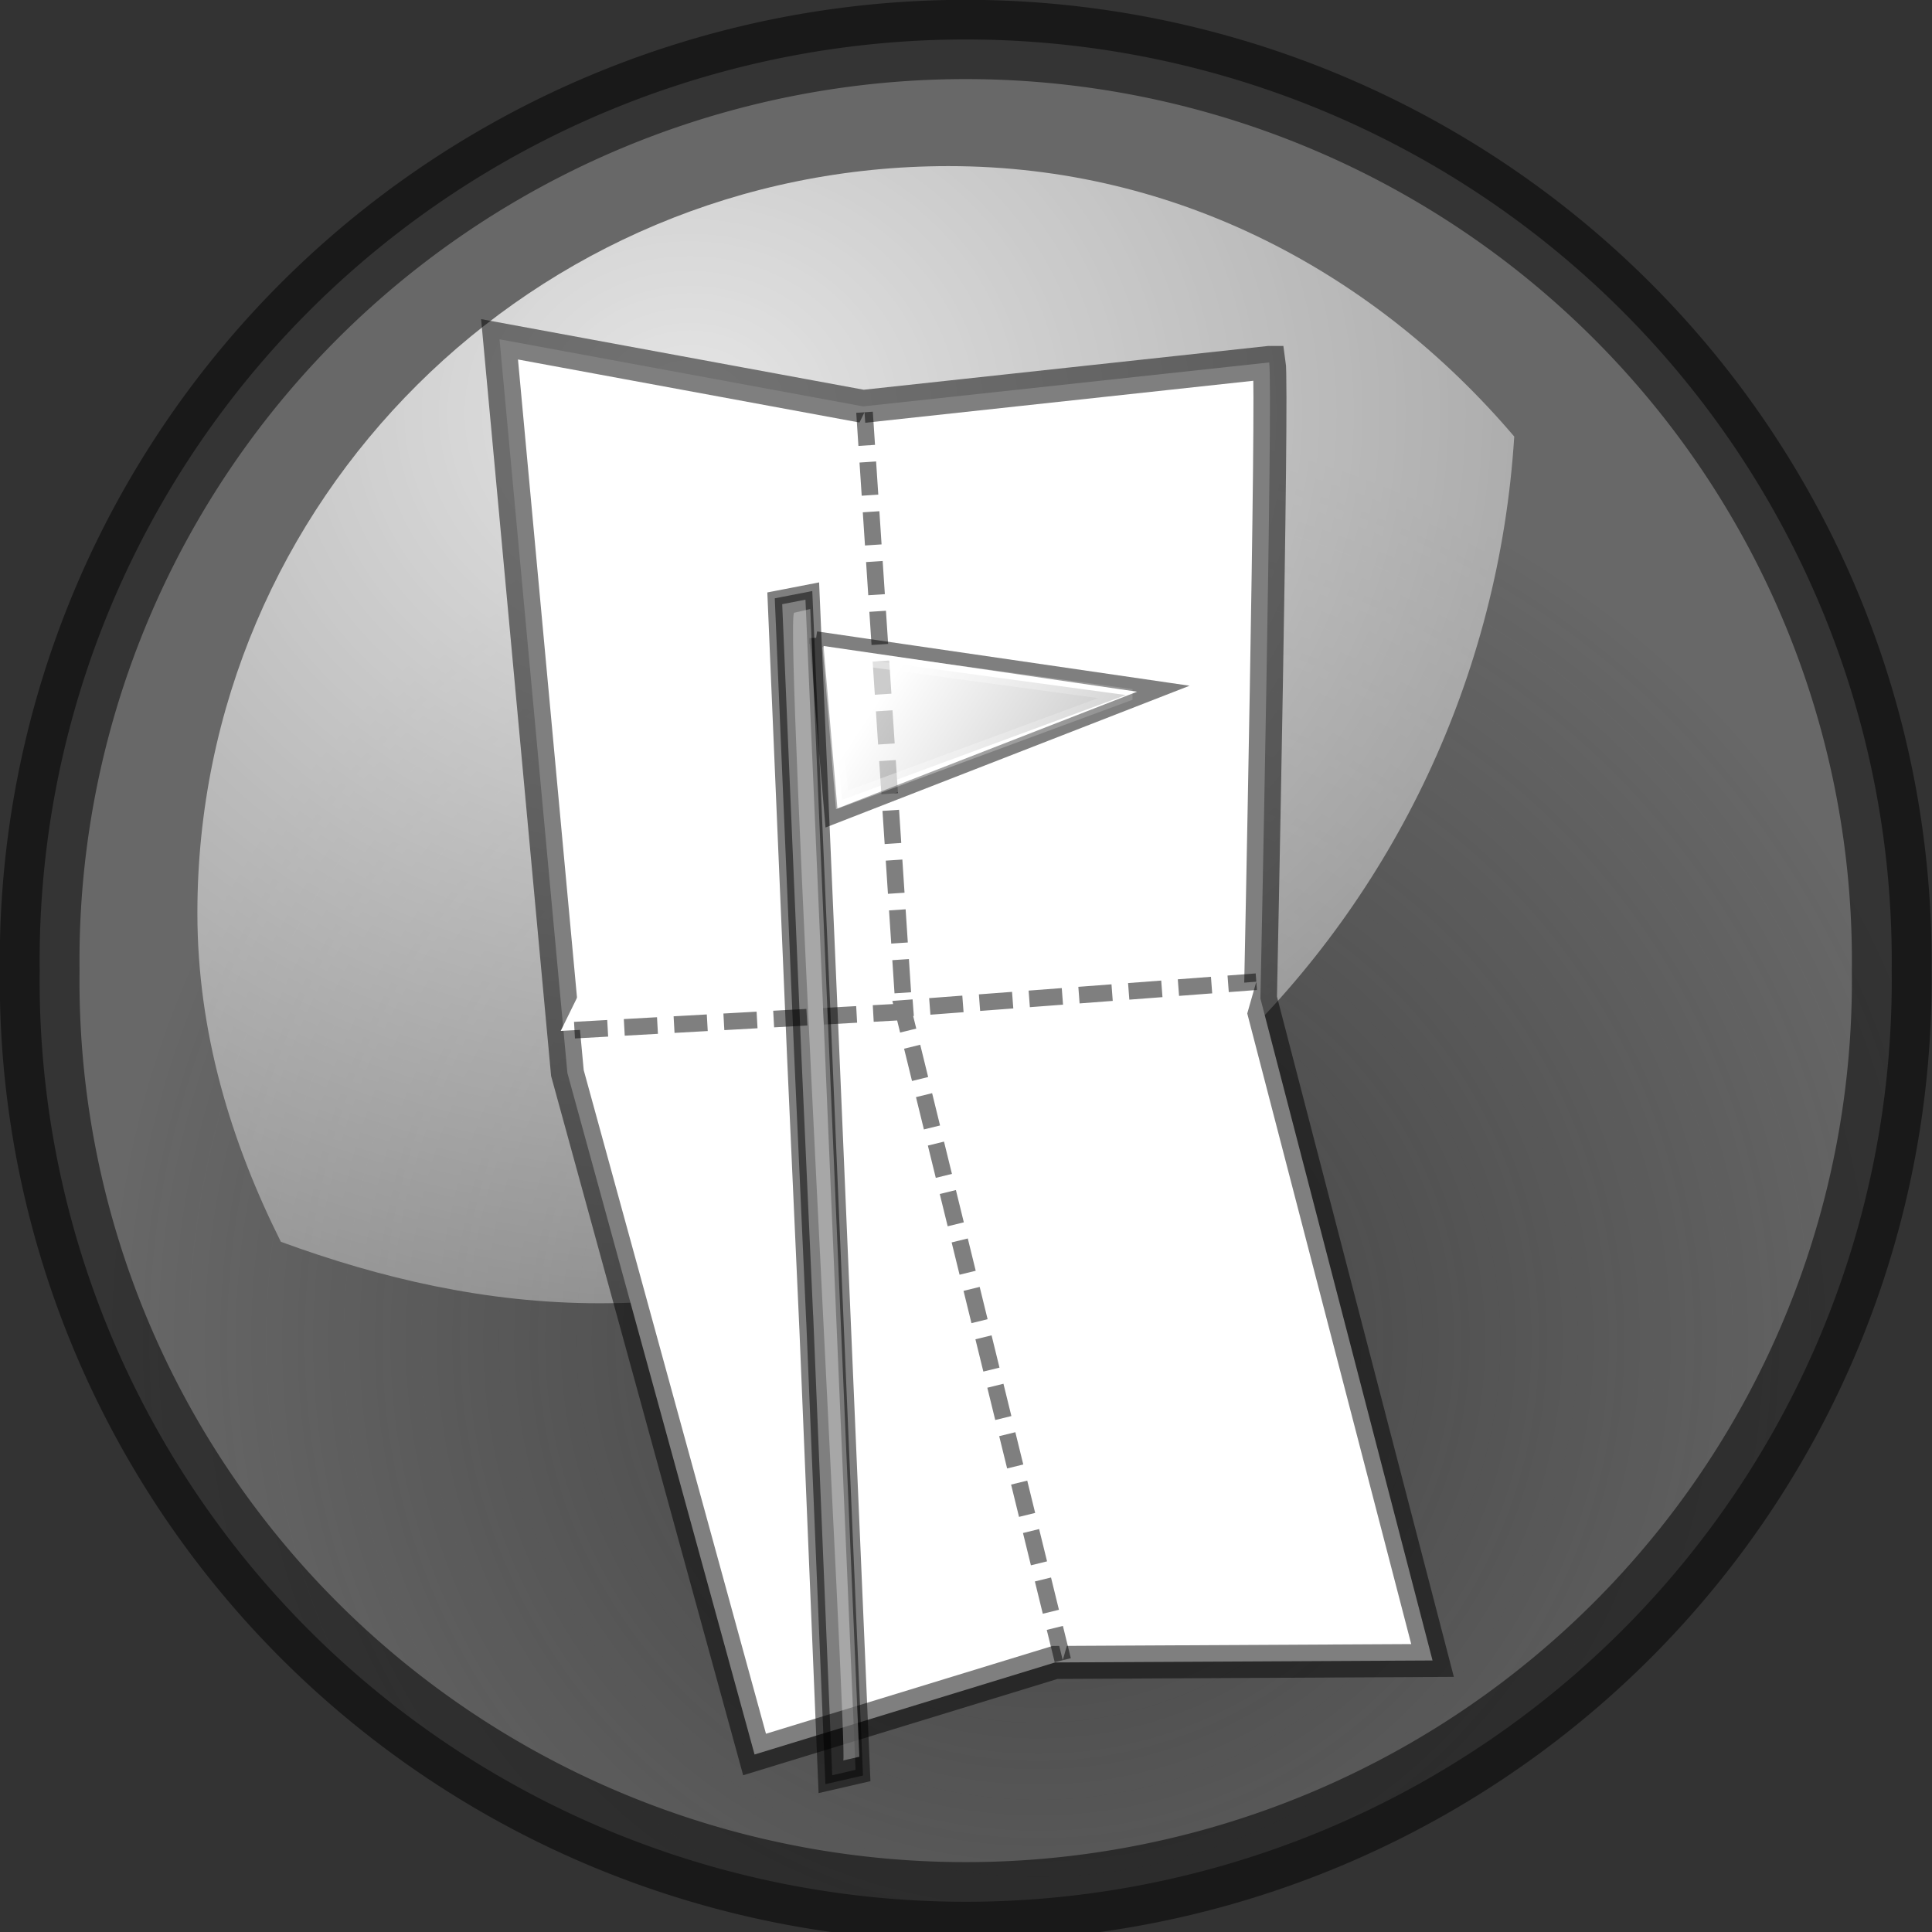<?xml version="1.0" encoding="UTF-8" standalone="no"?>
<!-- Created with Inkscape (http://www.inkscape.org/) -->

<svg
   xmlns:dc="http://purl.org/dc/elements/1.1/"
   xmlns:cc="http://creativecommons.org/ns#"
   xmlns:rdf="http://www.w3.org/1999/02/22-rdf-syntax-ns#"
   xmlns:svg="http://www.w3.org/2000/svg"
   xmlns="http://www.w3.org/2000/svg"
   xmlns:xlink="http://www.w3.org/1999/xlink"
   xmlns:sodipodi="http://sodipodi.sourceforge.net/DTD/sodipodi-0.dtd"
   xmlns:inkscape="http://www.inkscape.org/namespaces/inkscape"
   sodipodi:docname="localmap.svg"
   inkscape:version="0.48.1 "
   sodipodi:version="0.32"
   id="svg11300"
   height="48px"
   width="48px"
   inkscape:output_extension="org.inkscape.output.svg.inkscape"
   version="1.1">
  <rect width="100%" height="100%" fill="#333333" stroke="none"/>
  <defs
     id="defs3">
    <inkscape:perspective
       sodipodi:type="inkscape:persp3d"
       inkscape:vp_x="0 : 24 : 1"
       inkscape:vp_y="0 : 1000 : 0"
       inkscape:vp_z="48 : 24 : 1"
       inkscape:persp3d-origin="24 : 16 : 1"
       id="perspective2641" />
    <linearGradient
       id="linearGradient2846">
      <stop
         id="stop2848"
         offset="0"
         style="stop-color:#8a8a8a;stop-opacity:1;" />
      <stop
         id="stop2850"
         offset="1"
         style="stop-color:#484848;stop-opacity:1;" />
    </linearGradient>
    <linearGradient
       id="linearGradient2366">
      <stop
         id="stop2368"
         offset="0"
         style="stop-color:#ffffff;stop-opacity:1;" />
      <stop
         style="stop-color:#ffffff;stop-opacity:0.219;"
         offset="0.5"
         id="stop2374" />
      <stop
         id="stop2370"
         offset="1"
         style="stop-color:#ffffff;stop-opacity:1;" />
    </linearGradient>
    <linearGradient
       inkscape:collect="always"
       id="linearGradient4487">
      <stop
         style="stop-color:#ffffff;stop-opacity:1;"
         offset="0"
         id="stop4489" />
      <stop
         style="stop-color:#ffffff;stop-opacity:0;"
         offset="1"
         id="stop4491" />
    </linearGradient>
    <linearGradient
       inkscape:collect="always"
       id="linearGradient4477">
      <stop
         style="stop-color:#000000;stop-opacity:1;"
         offset="0"
         id="stop4479" />
      <stop
         style="stop-color:#000000;stop-opacity:0;"
         offset="1"
         id="stop4481" />
    </linearGradient>
    <linearGradient
       id="linearGradient4467">
      <stop
         style="stop-color:#ffffff;stop-opacity:1;"
         offset="0"
         id="stop4469" />
      <stop
         style="stop-color:#ffffff;stop-opacity:0.248;"
         offset="1"
         id="stop4471" />
    </linearGradient>
    <linearGradient
       id="linearGradient4454">
      <stop
         style="stop-color:#808080;stop-opacity:0.208;"
         offset="0"
         id="stop4456" />
      <stop
         style="stop-color:#808080;stop-opacity:0.676;"
         offset="1"
         id="stop4458" />
    </linearGradient>
    <linearGradient
       id="linearGradient4440">
      <stop
         style="stop-color:#7d7d7d;stop-opacity:1;"
         offset="0"
         id="stop4442" />
      <stop
         id="stop4448"
         offset="0.5"
         style="stop-color:#b1b1b1;stop-opacity:1;" />
      <stop
         style="stop-color:#686868;stop-opacity:1;"
         offset="1"
         id="stop4444" />
    </linearGradient>
    <linearGradient
       inkscape:collect="always"
       xlink:href="#linearGradient4440"
       id="linearGradient4446"
       x1="30.656"
       y1="34"
       x2="33.219"
       y2="31.062"
       gradientUnits="userSpaceOnUse"
       gradientTransform="matrix(1.335,0,0,1.291,-6.974,-7.461)" />
    <radialGradient
       inkscape:collect="always"
       xlink:href="#linearGradient4454"
       id="radialGradient4460"
       cx="18.241"
       cy="21.818"
       fx="18.241"
       fy="21.818"
       r="8.309"
       gradientUnits="userSpaceOnUse" />
    <radialGradient
       inkscape:collect="always"
       xlink:href="#linearGradient4467"
       id="radialGradient4473"
       cx="15.414"
       cy="13.078"
       fx="15.414"
       fy="13.078"
       r="6.656"
       gradientTransform="matrix(2.593,0,0,2.252,-25.06,-18.941)"
       gradientUnits="userSpaceOnUse" />
    <radialGradient
       inkscape:collect="always"
       xlink:href="#linearGradient4487"
       id="radialGradient4493"
       cx="24.13"
       cy="37.968"
       fx="24.13"
       fy="37.968"
       r="16.529"
       gradientTransform="matrix(1,0,0,0.238,0,28.933)"
       gradientUnits="userSpaceOnUse" />
    <linearGradient
       gradientUnits="userSpaceOnUse"
       y2="25.743"
       x2="17.501"
       y1="13.602"
       x1="18.293"
       id="linearGradient2372"
       xlink:href="#linearGradient2366"
       inkscape:collect="always" />
    <radialGradient
       r="16.529"
       fy="37.968"
       fx="24.13"
       cy="37.968"
       cx="24.13"
       gradientTransform="matrix(1,0,0,0.238,0,28.933)"
       gradientUnits="userSpaceOnUse"
       id="radialGradient2842"
       xlink:href="#linearGradient4477"
       inkscape:collect="always" />
    <linearGradient
       gradientUnits="userSpaceOnUse"
       y2="30.558"
       x2="31.336"
       y1="26.58"
       x1="27.366"
       id="linearGradient2852"
       xlink:href="#linearGradient2846"
       inkscape:collect="always" />
    <radialGradient
       gradientUnits="userSpaceOnUse"
       gradientTransform="matrix(0.915,1.265023e-2,-8.21502e-3,0.214,2.254,27.189)"
       r="10.319"
       fy="35.127"
       fx="23.071"
       cy="35.127"
       cx="23.071"
       id="radialGradient2097"
       xlink:href="#linearGradient2091"
       inkscape:collect="always" />
    <linearGradient
       gradientUnits="userSpaceOnUse"
       y2="34.977"
       x2="27.901"
       y1="22.852"
       x1="16.875"
       id="linearGradient7922"
       xlink:href="#linearGradient7916"
       inkscape:collect="always" />
    <linearGradient
       y2="50.94"
       x2="45.38"
       y1="45.264"
       x1="46.835"
       gradientUnits="userSpaceOnUse"
       id="linearGradient7186"
       xlink:href="#linearGradient2871"
       inkscape:collect="always" />
    <linearGradient
       y2="26.649"
       x2="53.589"
       y1="23.668"
       x1="18.936"
       gradientUnits="userSpaceOnUse"
       id="linearGradient7184"
       xlink:href="#linearGradient2402"
       inkscape:collect="always" />
    <linearGradient
       y2="50.94"
       x2="45.38"
       y1="45.264"
       x1="46.835"
       gradientUnits="userSpaceOnUse"
       id="linearGradient7182"
       xlink:href="#linearGradient2871"
       inkscape:collect="always" />
    <linearGradient
       y2="20.609"
       x2="15.985"
       y1="36.061"
       x1="62.514"
       gradientUnits="userSpaceOnUse"
       id="linearGradient7180"
       xlink:href="#linearGradient2380"
       inkscape:collect="always" />
    <linearGradient
       gradientTransform="matrix(-1,0,0,-1,47.939,50.025)"
       y2="23.554"
       x2="22.375"
       y1="13.604"
       x1="13.435"
       gradientUnits="userSpaceOnUse"
       id="linearGradient7189"
       xlink:href="#linearGradient7179"
       inkscape:collect="always" />
    <linearGradient
       gradientUnits="userSpaceOnUse"
       y2="23.554"
       x2="22.375"
       y1="13.604"
       x1="13.435"
       id="linearGradient7185"
       xlink:href="#linearGradient7179"
       inkscape:collect="always" />
    <linearGradient
       gradientTransform="translate(-18.018,-13.571)"
       gradientUnits="userSpaceOnUse"
       y2="48.548"
       x2="45.919"
       y1="36.423"
       x1="34.893"
       id="linearGradient4975"
       xlink:href="#linearGradient1322"
       inkscape:collect="always" />
    <linearGradient
       id="linearGradient1322">
      <stop
         style="stop-color:#808080;stop-opacity:1;"
         offset="0"
         id="stop1324" />
      <stop
         style="stop-color:#404040;stop-opacity:0.753;"
         offset="1"
         id="stop1326" />
    </linearGradient>
    <linearGradient
       id="linearGradient2316">
      <stop
         id="stop2318"
         offset="0"
         style="stop-color:#000000;stop-opacity:1;" />
      <stop
         id="stop2320"
         offset="1"
         style="stop-color:#ffffff;stop-opacity:0.66;" />
    </linearGradient>
    <linearGradient
       id="linearGradient7179"
       inkscape:collect="always">
      <stop
         id="stop7181"
         offset="0"
         style="stop-color:#ffffff;stop-opacity:1;" />
      <stop
         id="stop7183"
         offset="1"
         style="stop-color:#ffffff;stop-opacity:0;" />
    </linearGradient>
    <linearGradient
       y2="26.048"
       x2="52.854"
       y1="26.048"
       x1="5.965"
       gradientUnits="userSpaceOnUse"
       id="linearGradient1491"
       xlink:href="#linearGradient2797"
       inkscape:collect="always" />
    <linearGradient
       id="linearGradient2797"
       inkscape:collect="always">
      <stop
         id="stop2799"
         offset="0"
         style="stop-color:#ffffff;stop-opacity:1;" />
      <stop
         id="stop2801"
         offset="1"
         style="stop-color:#ffffff;stop-opacity:0;" />
    </linearGradient>
    <linearGradient
       y2="26.048"
       x2="52.854"
       y1="26.048"
       x1="5.965"
       gradientUnits="userSpaceOnUse"
       id="linearGradient1493"
       xlink:href="#linearGradient2797"
       inkscape:collect="always" />
    <linearGradient
       id="linearGradient2402">
      <stop
         id="stop2404"
         offset="0"
         style="stop-color:#729fcf;stop-opacity:1;" />
      <stop
         id="stop2406"
         offset="1"
         style="stop-color:#528ac5;stop-opacity:1;" />
    </linearGradient>
    <linearGradient
       id="linearGradient2871"
       inkscape:collect="always">
      <stop
         id="stop2873"
         offset="0"
         style="stop-color:#3465a4;stop-opacity:1;" />
      <stop
         id="stop2875"
         offset="1"
         style="stop-color:#3465a4;stop-opacity:1" />
    </linearGradient>
    <linearGradient
       gradientTransform="translate(-48.77,-5.766)"
       gradientUnits="userSpaceOnUse"
       y2="24.842"
       x2="37.124"
       y1="30.749"
       x1="32.648"
       id="linearGradient2696"
       xlink:href="#linearGradient2690"
       inkscape:collect="always" />
    <linearGradient
       id="linearGradient2690"
       inkscape:collect="always">
      <stop
         id="stop2692"
         offset="0"
         style="stop-color:#c4d7eb;stop-opacity:1;" />
      <stop
         id="stop2694"
         offset="1"
         style="stop-color:#c4d7eb;stop-opacity:0;" />
    </linearGradient>
    <linearGradient
       gradientTransform="translate(-48.77,-5.766)"
       gradientUnits="userSpaceOnUse"
       y2="24.842"
       x2="37.124"
       y1="31.456"
       x1="36.714"
       id="linearGradient2688"
       xlink:href="#linearGradient2682"
       inkscape:collect="always" />
    <linearGradient
       id="linearGradient2682">
      <stop
         id="stop2684"
         offset="0"
         style="stop-color:#3977c3;stop-opacity:1;" />
      <stop
         id="stop2686"
         offset="1"
         style="stop-color:#89aedc;stop-opacity:0;" />
    </linearGradient>
    <linearGradient
       id="linearGradient2380">
      <stop
         id="stop2382"
         offset="0"
         style="stop-color:#b9cfe7;stop-opacity:1" />
      <stop
         id="stop2384"
         offset="1"
         style="stop-color:#729fcf;stop-opacity:1" />
    </linearGradient>
    <linearGradient
       y2="19.115"
       x2="15.419"
       y1="10.612"
       x1="13.479"
       gradientTransform="translate(-48.305,-6.043)"
       gradientUnits="userSpaceOnUse"
       id="linearGradient1486"
       xlink:href="#linearGradient2831"
       inkscape:collect="always" />
    <linearGradient
       id="linearGradient2831">
      <stop
         id="stop2833"
         offset="0"
         style="stop-color:#3465a4;stop-opacity:1;" />
      <stop
         style="stop-color:#5b86be;stop-opacity:1;"
         offset="0.333"
         id="stop2855" />
      <stop
         id="stop2835"
         offset="1"
         style="stop-color:#83a8d8;stop-opacity:0;" />
    </linearGradient>
    <linearGradient
       y2="26.194"
       x2="37.065"
       y1="29.73"
       x1="37.128"
       gradientTransform="matrix(-1,0,0,-1,-1.242,40.082)"
       gradientUnits="userSpaceOnUse"
       id="linearGradient1488"
       xlink:href="#linearGradient2847"
       inkscape:collect="always" />
    <linearGradient
       id="linearGradient2847"
       inkscape:collect="always">
      <stop
         id="stop2849"
         offset="0"
         style="stop-color:#3465a4;stop-opacity:1;" />
      <stop
         id="stop2851"
         offset="1"
         style="stop-color:#3465a4;stop-opacity:0;" />
    </linearGradient>
    <radialGradient
       r="15.645"
       fy="36.421"
       fx="24.837"
       cy="36.421"
       cx="24.837"
       gradientTransform="matrix(1,0,0,0.537,-1.018989e-13,16.873)"
       gradientUnits="userSpaceOnUse"
       id="radialGradient1503"
       xlink:href="#linearGradient8662"
       inkscape:collect="always" />
    <linearGradient
       id="linearGradient8662"
       inkscape:collect="always">
      <stop
         id="stop8664"
         offset="0"
         style="stop-color:#000000;stop-opacity:1;" />
      <stop
         id="stop8666"
         offset="1"
         style="stop-color:#000000;stop-opacity:0;" />
    </linearGradient>
    <linearGradient
       id="linearGradient7916">
      <stop
         id="stop7918"
         offset="0"
         style="stop-color:#ffffff;stop-opacity:1;" />
      <stop
         id="stop7920"
         offset="1"
         style="stop-color:#ffffff;stop-opacity:0.34;" />
    </linearGradient>
    <linearGradient
       id="linearGradient2091"
       inkscape:collect="always">
      <stop
         id="stop2093"
         offset="0"
         style="stop-color:#000000;stop-opacity:1;" />
      <stop
         id="stop2095"
         offset="1"
         style="stop-color:#000000;stop-opacity:0;" />
    </linearGradient>
    <radialGradient
       inkscape:collect="always"
       xlink:href="#linearGradient4467"
       id="radialGradient2644"
       gradientUnits="userSpaceOnUse"
       gradientTransform="matrix(2.593,0,0,2.252,-25.06,-18.941)"
       cx="15.414"
       cy="13.078"
       fx="15.414"
       fy="13.078"
       r="6.656" />
    <linearGradient
       inkscape:collect="always"
       xlink:href="#linearGradient4440"
       id="linearGradient2651"
       gradientUnits="userSpaceOnUse"
       gradientTransform="matrix(1.335,0,0,1.291,-6.974,-7.461)"
       x1="30.656"
       y1="34"
       x2="33.219"
       y2="31.062" />
    <linearGradient
       inkscape:collect="always"
       xlink:href="#linearGradient2846"
       id="linearGradient2655"
       gradientUnits="userSpaceOnUse"
       x1="27.366"
       y1="26.58"
       x2="30.275"
       y2="29.232" />
    <linearGradient
       inkscape:collect="always"
       xlink:href="#linearGradient2846"
       id="linearGradient2670"
       gradientUnits="userSpaceOnUse"
       x1="27.366"
       y1="26.58"
       x2="30.275"
       y2="29.232" />
    <linearGradient
       inkscape:collect="always"
       xlink:href="#linearGradient2366"
       id="linearGradient2672"
       gradientUnits="userSpaceOnUse"
       x1="18.293"
       y1="13.602"
       x2="17.501"
       y2="25.743" />
    <radialGradient
       inkscape:collect="always"
       xlink:href="#linearGradient4487"
       id="radialGradient2674"
       gradientUnits="userSpaceOnUse"
       gradientTransform="matrix(1,0,0,0.238,0,28.933)"
       cx="24.13"
       cy="37.968"
       fx="24.13"
       fy="37.968"
       r="16.529" />
    <radialGradient
       inkscape:collect="always"
       xlink:href="#linearGradient4454"
       id="radialGradient2676"
       gradientUnits="userSpaceOnUse"
       cx="18.241"
       cy="21.818"
       fx="18.241"
       fy="21.818"
       r="8.309" />
    <radialGradient
       inkscape:collect="always"
       xlink:href="#linearGradient4467"
       id="radialGradient2678"
       gradientUnits="userSpaceOnUse"
       gradientTransform="matrix(2.593,0,0,2.252,-25.06,-18.941)"
       cx="15.414"
       cy="13.078"
       fx="15.414"
       fy="13.078"
       r="6.656" />
    <linearGradient
       inkscape:collect="always"
       xlink:href="#linearGradient1322"
       id="linearGradient2680"
       gradientUnits="userSpaceOnUse"
       gradientTransform="translate(-18.018,-13.571)"
       x1="34.893"
       y1="36.423"
       x2="45.919"
       y2="48.548" />
    <linearGradient
       inkscape:collect="always"
       xlink:href="#linearGradient7916"
       id="linearGradient2683"
       gradientUnits="userSpaceOnUse"
       x1="16.875"
       y1="22.852"
       x2="27.901"
       y2="34.977" />
    <radialGradient
       inkscape:collect="always"
       xlink:href="#linearGradient4467"
       id="radialGradient2690"
       gradientUnits="userSpaceOnUse"
       gradientTransform="matrix(2.593,0,0,2.252,-27.943,-12.104)"
       cx="15.414"
       cy="13.078"
       fx="15.414"
       fy="13.078"
       r="6.656" />
    <linearGradient
       inkscape:collect="always"
       xlink:href="#linearGradient2846"
       id="linearGradient2697"
       gradientUnits="userSpaceOnUse"
       x1="27.366"
       y1="26.58"
       x2="30.275"
       y2="29.232"
       gradientTransform="translate(-2.883,6.837)" />
    <linearGradient
       inkscape:collect="always"
       xlink:href="#linearGradient2846"
       id="linearGradient2710"
       gradientUnits="userSpaceOnUse"
       gradientTransform="translate(-2.883,6.837)"
       x1="27.366"
       y1="26.58"
       x2="30.275"
       y2="29.232" />
    <linearGradient
       inkscape:collect="always"
       xlink:href="#linearGradient2366"
       id="linearGradient2712"
       gradientUnits="userSpaceOnUse"
       x1="18.293"
       y1="13.602"
       x2="17.501"
       y2="25.743" />
    <radialGradient
       inkscape:collect="always"
       xlink:href="#linearGradient4454"
       id="radialGradient2714"
       gradientUnits="userSpaceOnUse"
       cx="18.241"
       cy="21.818"
       fx="18.241"
       fy="21.818"
       r="8.309" />
    <radialGradient
       inkscape:collect="always"
       xlink:href="#linearGradient4467"
       id="radialGradient2716"
       gradientUnits="userSpaceOnUse"
       gradientTransform="matrix(2.593,0,0,2.252,-27.943,-12.104)"
       cx="15.414"
       cy="13.078"
       fx="15.414"
       fy="13.078"
       r="6.656" />
    <linearGradient
       inkscape:collect="always"
       xlink:href="#linearGradient1322"
       id="linearGradient2718"
       gradientUnits="userSpaceOnUse"
       gradientTransform="translate(-18.018,-13.571)"
       x1="34.893"
       y1="36.423"
       x2="45.919"
       y2="48.548" />
    <linearGradient
       inkscape:collect="always"
       xlink:href="#linearGradient7916"
       id="linearGradient2720"
       gradientUnits="userSpaceOnUse"
       x1="16.875"
       y1="22.852"
       x2="27.901"
       y2="34.977" />
    <radialGradient
       inkscape:collect="always"
       xlink:href="#linearGradient4467"
       id="radialGradient2727"
       gradientUnits="userSpaceOnUse"
       gradientTransform="matrix(3.954,0,0,3.431,-42.624,-32.112)"
       cx="15.414"
       cy="13.078"
       fx="15.414"
       fy="13.078"
       r="6.656" />
    <linearGradient
       inkscape:collect="always"
       xlink:href="#linearGradient2846"
       id="linearGradient2733"
       gradientUnits="userSpaceOnUse"
       gradientTransform="matrix(1.525,0,0,1.524,-4.408,-3.254)"
       x1="27.366"
       y1="26.58"
       x2="30.275"
       y2="29.232" />
    <radialGradient
       inkscape:collect="always"
       xlink:href="#linearGradient4454"
       id="radialGradient2743"
       gradientUnits="userSpaceOnUse"
       cx="18.241"
       cy="21.818"
       fx="18.241"
       fy="21.818"
       r="8.309" />
    <radialGradient
       inkscape:collect="always"
       xlink:href="#linearGradient4467"
       id="radialGradient2745"
       gradientUnits="userSpaceOnUse"
       gradientTransform="matrix(3.954,0,0,3.431,-42.624,-32.112)"
       cx="15.414"
       cy="13.078"
       fx="15.414"
       fy="13.078"
       r="6.656" />
    <linearGradient
       inkscape:collect="always"
       xlink:href="#linearGradient1322"
       id="linearGradient2747"
       gradientUnits="userSpaceOnUse"
       gradientTransform="translate(-18.018,-13.571)"
       x1="34.893"
       y1="36.423"
       x2="45.919"
       y2="48.548" />
    <linearGradient
       inkscape:collect="always"
       xlink:href="#linearGradient7916"
       id="linearGradient2749"
       gradientUnits="userSpaceOnUse"
       x1="16.875"
       y1="22.852"
       x2="27.901"
       y2="34.977" />
    <radialGradient
       inkscape:collect="always"
       xlink:href="#linearGradient4467"
       id="radialGradient3275"
       gradientUnits="userSpaceOnUse"
       gradientTransform="matrix(5.135,0,0,4.434,-62.011,-47.726)"
       cx="15.414"
       cy="13.078"
       fx="15.414"
       fy="13.078"
       r="6.656" />
    <linearGradient
       inkscape:collect="always"
       xlink:href="#linearGradient1322"
       id="linearGradient3907"
       gradientUnits="userSpaceOnUse"
       gradientTransform="matrix(0.725,0.682,-0.678,0.721,56.602,-32.11)"
       x1="34.893"
       y1="36.423"
       x2="45.919"
       y2="48.548" />
    <linearGradient
       inkscape:collect="always"
       xlink:href="#linearGradient7916"
       id="linearGradient3909"
       gradientUnits="userSpaceOnUse"
       gradientTransform="matrix(0.725,0.682,-0.678,0.721,60.461,-10.032)"
       x1="16.875"
       y1="22.852"
       x2="27.901"
       y2="34.977" />
    <linearGradient
       inkscape:collect="always"
       xlink:href="#linearGradient1322-6"
       id="linearGradient4594"
       gradientUnits="userSpaceOnUse"
       gradientTransform="matrix(0.996,0,0,0.99,41.318,-10.243)"
       x1="34.893"
       y1="36.423"
       x2="45.919"
       y2="48.548" />
    <linearGradient
       id="linearGradient1322-6">
      <stop
         style="stop-color:#ffffff;stop-opacity:0.502;"
         offset="0"
         id="stop1324-8" />
      <stop
         style="stop-color:#000000;stop-opacity:0.502;"
         offset="1"
         id="stop1326-9" />
    </linearGradient>
    <linearGradient
       inkscape:collect="always"
       xlink:href="#linearGradient7916-2"
       id="linearGradient4596"
       gradientUnits="userSpaceOnUse"
       gradientTransform="matrix(0.996,0,0,0.99,59.257,3.192)"
       x1="16.875"
       y1="22.852"
       x2="27.901"
       y2="34.977" />
    <linearGradient
       id="linearGradient7916-2">
      <stop
         id="stop7918-6"
         offset="0"
         style="stop-color:#ffffff;stop-opacity:1;" />
      <stop
         id="stop7920-6"
         offset="1"
         style="stop-color:#ffffff;stop-opacity:0.34;" />
    </linearGradient>
    <linearGradient
       inkscape:collect="always"
       xlink:href="#linearGradient1322-1-4"
       id="linearGradient4448"
       gradientUnits="userSpaceOnUse"
       gradientTransform="matrix(0.285,-0.033,0.033,0.39,11.645,2.771)"
       x1="34.893"
       y1="36.423"
       x2="45.919"
       y2="48.548" />
    <linearGradient
       id="linearGradient1322-1-4">
      <stop
         style="stop-color:#ffffff;stop-opacity:0.502;"
         offset="0"
         id="stop1324-7-3" />
      <stop
         style="stop-color:#000000;stop-opacity:0.502;"
         offset="1"
         id="stop1326-5-3" />
    </linearGradient>
    <linearGradient
       inkscape:collect="always"
       xlink:href="#linearGradient7916-9-6"
       id="linearGradient4450"
       gradientUnits="userSpaceOnUse"
       x1="16.875"
       y1="22.852"
       x2="27.901"
       y2="34.977"
       gradientTransform="matrix(0.285,-0.033,0.033,0.39,17.231,7.475)" />
    <linearGradient
       id="linearGradient7916-9-6">
      <stop
         id="stop7918-6-3"
         offset="0"
         style="stop-color:#ffffff;stop-opacity:1;" />
      <stop
         id="stop7920-2-7"
         offset="1"
         style="stop-color:#ffffff;stop-opacity:0.34;" />
    </linearGradient>
  </defs>
  <sodipodi:namedview
     stroke="#3465a4"
     inkscape:window-y="5"
     inkscape:window-x="125"
     inkscape:window-height="757"
     inkscape:window-width="785"
     inkscape:showpageshadow="false"
     inkscape:document-units="px"
     inkscape:grid-bbox="true"
     showgrid="false"
     inkscape:current-layer="layer1"
     inkscape:cy="24.492052"
     inkscape:cx="22.794395"
     inkscape:zoom="11.313708"
     inkscape:pageshadow="2"
     inkscape:pageopacity="0.0"
     borderopacity="0.255"
     bordercolor="#666666"
     pagecolor="#ffffff"
     id="base"
     fill="#729fcf"
     inkscape:window-maximized="0" />
  <g
     inkscape:groupmode="layer"
     inkscape:label="Layer 1"
     id="layer1">
    <path
       transform="matrix(2.769,0,0,2.754,-24.713,-26.774)"
       d="m 25.898,18.478 a 8.309,8.309 0 1 1 -16.617,0 8.309,8.309 0 1 1 16.617,0 z"
       sodipodi:ry="8.3085051"
       sodipodi:rx="8.3085051"
       sodipodi:cy="18.478292"
       sodipodi:cx="17.589281"
       id="path4452"
       style="fill:url(#radialGradient2743);fill-opacity:1;fill-rule:evenodd;stroke:#000000;stroke-width:0.715;stroke-linecap:round;stroke-linejoin:miter;stroke-miterlimit:10;stroke-opacity:0.502;stroke-dashoffset:0;marker:none;visibility:visible"
       sodipodi:type="arc" />
    <path
       id="path4462"
       d="m 23.566,4.127 c -10.312,0 -18.662,8.302 -18.662,18.555 0,2.961 0.832,5.685 2.074,8.17 2.48,0.909 5.114,1.527 7.91,1.527 12.22,0 21.978,-9.571 22.733,-21.533 C 34.192,6.819 29.283,4.127 23.566,4.127 z"
       style="opacity:0.834;fill:url(#radialGradient3275);fill-opacity:1;fill-rule:evenodd;stroke:none;stroke-width:1;marker:none;visibility:visible;display:inline;overflow:visible" />
    <path
       inkscape:connector-curvature="0"
       style="font-size:59.901px;font-style:normal;font-variant:normal;font-weight:bold;font-stretch:normal;text-align:start;line-height:125%;writing-mode:lr-tb;text-anchor:start;fill:#ffffff;fill-opacity:1;stroke:#000000;stroke-width:0.82px;stroke-linecap:butt;stroke-linejoin:miter;stroke-opacity:0.502;font-family:Bitstream Vera Sans"
       d="m 31.532,9.005 -10.088,1.092 -9.033,-1.667 1.686,18.229 4.65,16.931 7.465,-2.287 9.379,-0.049 -4.276,-16.445 c 0,0 0.316,-15.164 0.218,-15.804 z"
       id="text1314-0"
       sodipodi:nodetypes="ccccccccc" />
    <path
       inkscape:connector-curvature="0"
       style="font-size:59.901px;font-style:normal;font-variant:normal;font-weight:bold;font-stretch:normal;text-align:start;line-height:125%;writing-mode:lr-tb;text-anchor:start;fill:#ffffff;fill-opacity:1;stroke:#000000;stroke-width:0.413;stroke-linecap:butt;stroke-linejoin:miter;stroke-miterlimit:4;stroke-opacity:0.502;stroke-dasharray:0.826, 0.413;stroke-dashoffset:0;font-family:Bitstream Vera Sans"
       d="m 26.404,41.247 -3.975,-16.192 8.784,-0.665 m -9.734,-14.148 0.982,14.895 -8.53,0.476"
       id="text1314-7-6"
       sodipodi:nodetypes="cccccc" />
    <path
       style="font-size:59.901px;font-style:normal;font-variant:normal;font-weight:bold;font-stretch:normal;text-align:start;line-height:125%;writing-mode:lr-tb;text-anchor:start;fill:#ffffff;fill-opacity:0.502;stroke:#000000;stroke-width:0.335px;stroke-linecap:butt;stroke-linejoin:miter;stroke-opacity:0.502;font-family:Bitstream Vera Sans"
       d="m 20.276,15.853 0.381,4.469 8.246,-3.211 -8.627,-1.258 z"
       id="path3240"
       sodipodi:nodetypes="cccc"
       inkscape:connector-curvature="0" />
    <path
       style="font-size:59.901px;font-style:normal;font-variant:normal;font-weight:bold;font-stretch:normal;text-align:start;line-height:125%;writing-mode:lr-tb;text-anchor:start;opacity:0.409;fill:url(#linearGradient4448);fill-opacity:1;stroke:url(#linearGradient4450);stroke-width:0.335px;stroke-linecap:butt;stroke-linejoin:miter;stroke-opacity:1;font-family:Bitstream Vera Sans"
       d="m 27.97,17.268 -7.35,-0.997 0.299,3.602 7.051,-2.604 z"
       id="path3242"
       sodipodi:nodetypes="cccc"
       inkscape:connector-curvature="0" />
    <path
       style="font-size:59.901px;font-style:normal;font-variant:normal;font-weight:bold;font-stretch:normal;text-align:start;line-height:125%;writing-mode:lr-tb;text-anchor:start;fill:#000000;fill-opacity:0.502;stroke:#000000;stroke-width:0.357px;stroke-linecap:butt;stroke-linejoin:miter;stroke-opacity:0.502;font-family:Bitstream Vera Sans"
       d="m 20.032,32.852 0.475,11.475 0.934,-0.215 -0.49,-11.463 -0.282,-6.646 -0.488,-11.319 -0.932,0.181 0.483,11.362 0.299,6.625 z"
       id="path3252-6"
       sodipodi:nodetypes="ccccccccc"
       inkscape:connector-curvature="0" />
    <path
       style="opacity:0.312;fill:#ffffff;fill-opacity:1;fill-rule:evenodd;stroke:none"
       d="m 19.731,15.223 c -0.259,0.06 1.344,28.486 1.219,28.515 l 0.4,-0.092 -1.219,-28.515 -0.4,0.092 z"
       id="path3256"
       sodipodi:nodetypes="ccccc"
       inkscape:connector-curvature="0" />
  </g>
</svg>
